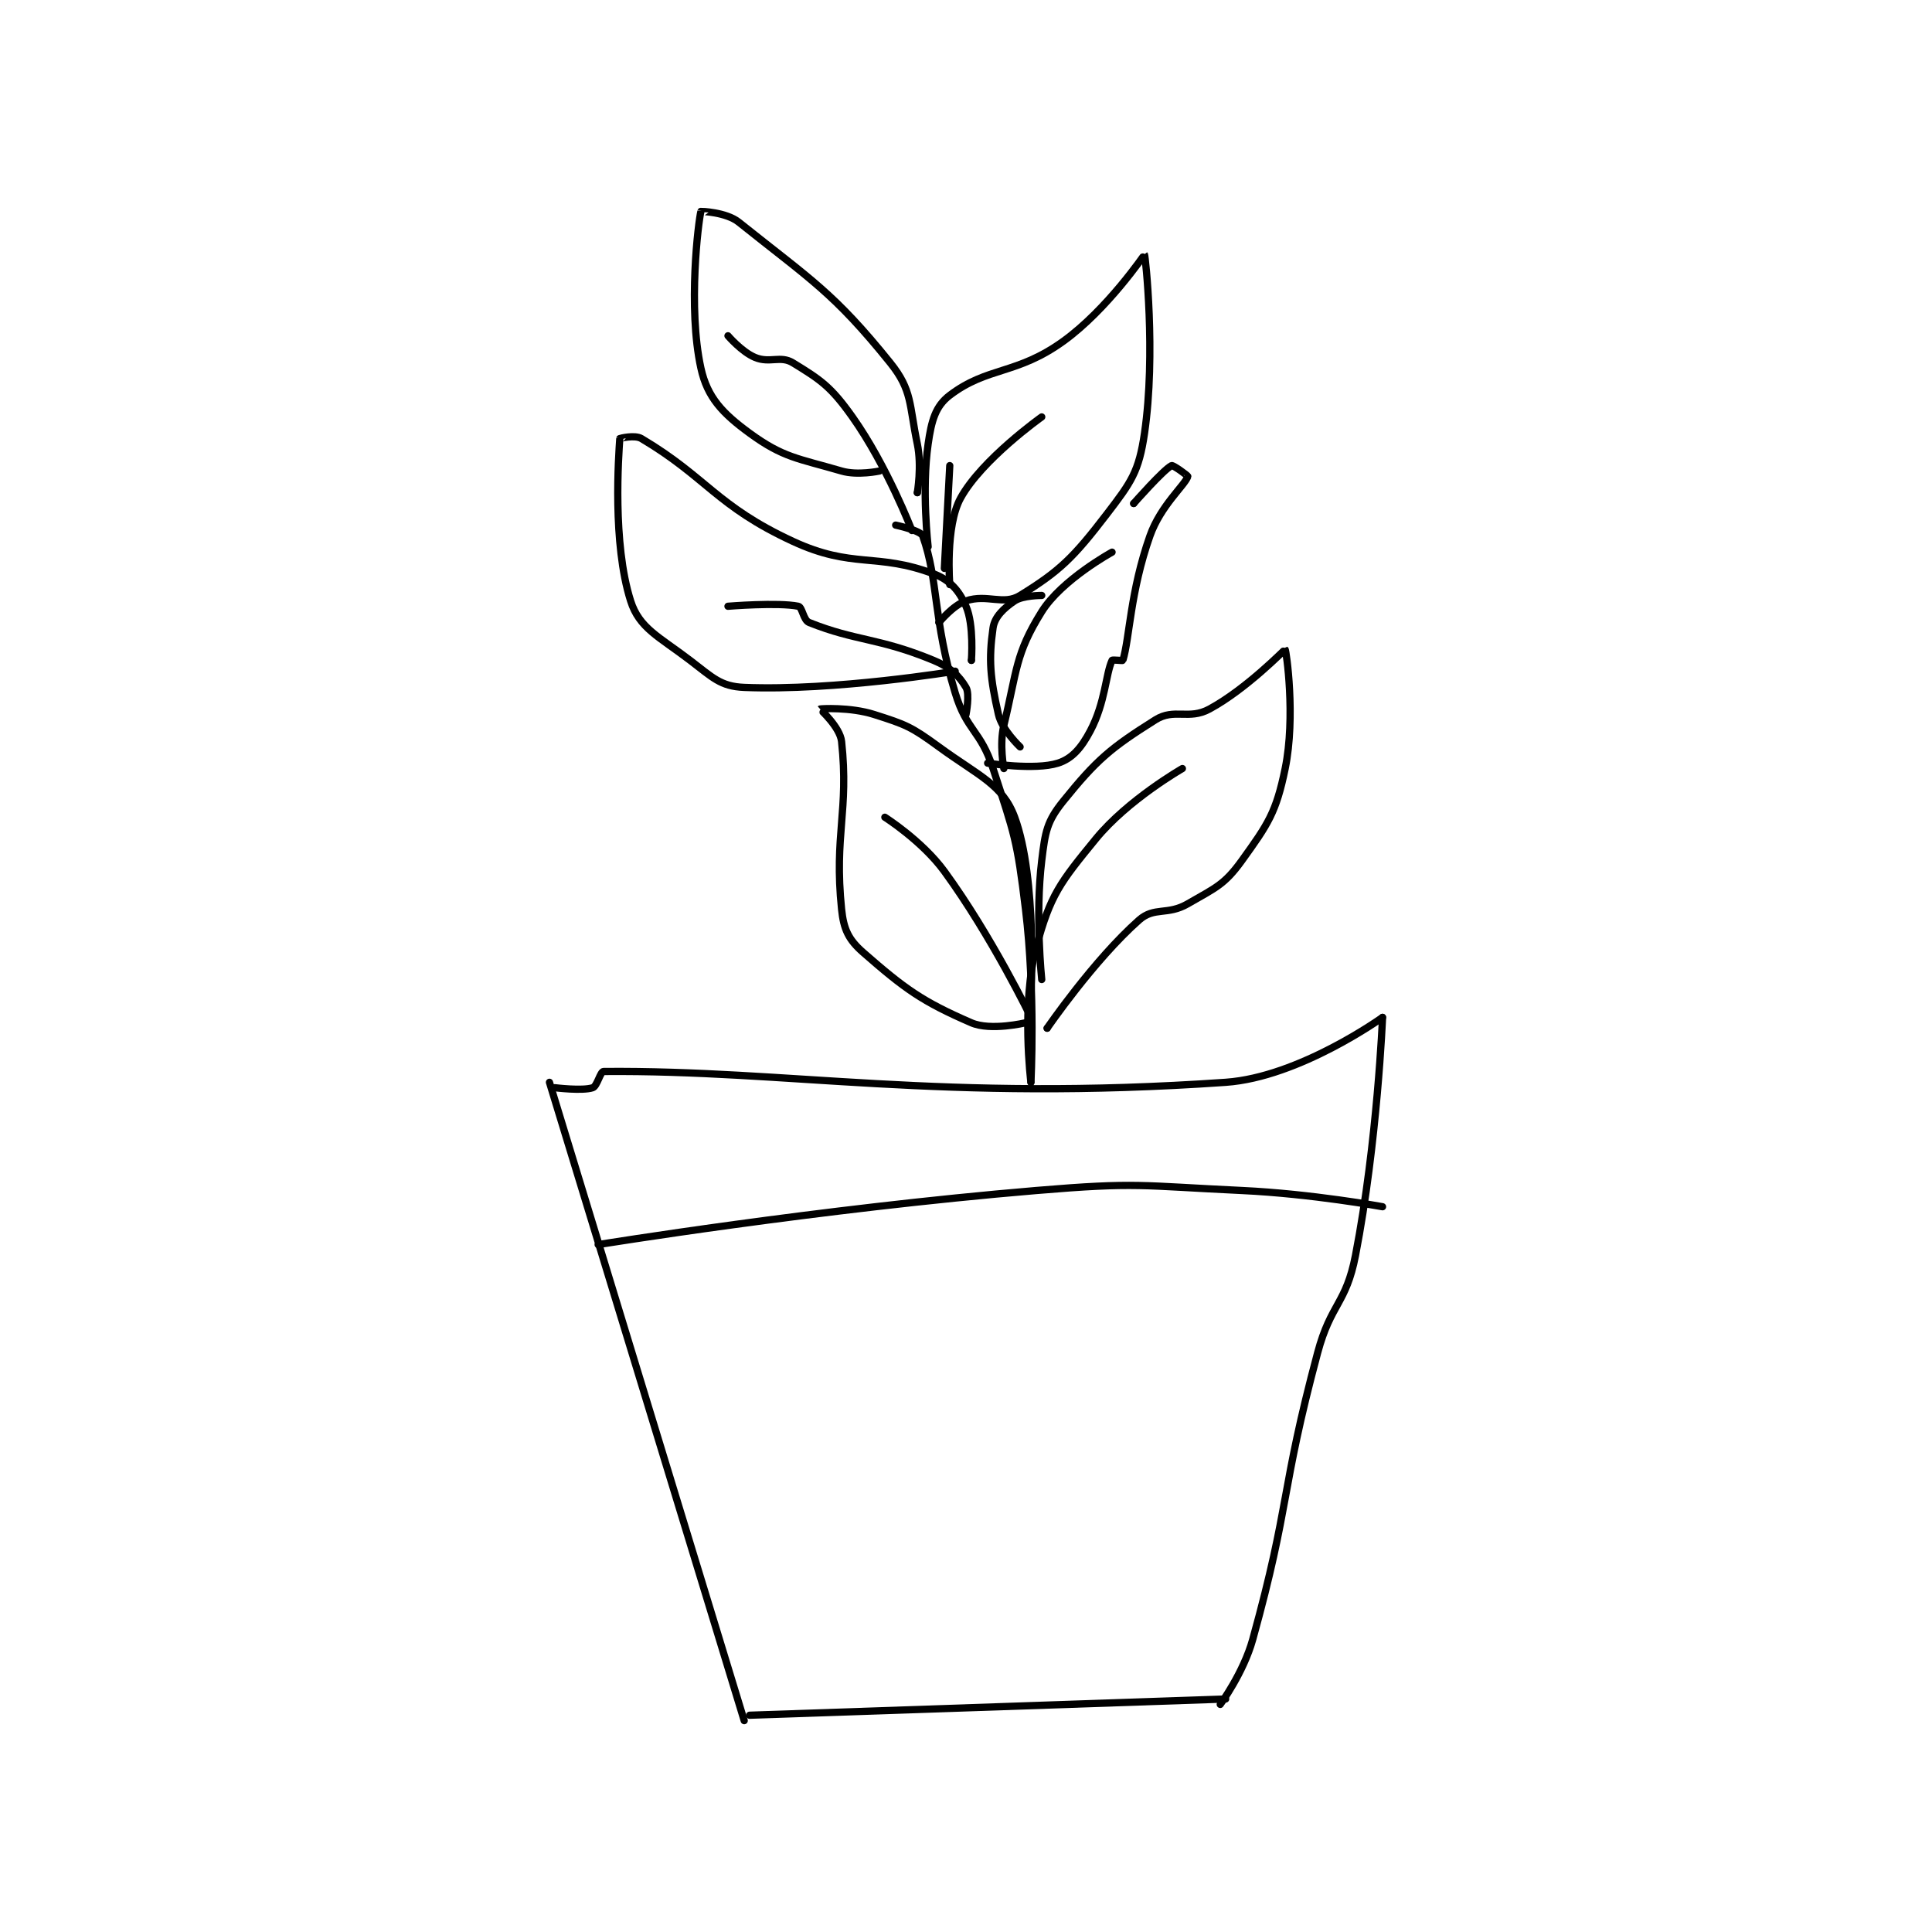 <?xml version="1.0" encoding="utf-8"?>
<!DOCTYPE svg PUBLIC "-//W3C//DTD SVG 1.1//EN" "http://www.w3.org/Graphics/SVG/1.1/DTD/svg11.dtd">
<svg viewBox="0 0 800 800" preserveAspectRatio="xMinYMin meet" xmlns="http://www.w3.org/2000/svg" version="1.1">
<g fill="none" stroke="black" stroke-linecap="round" stroke-linejoin="round" stroke-width="1.339">
<g transform="translate(227.52,87.52) scale(2.24) translate(-214,-71)">
<path id="0" d="M214,232L250,350"/>
<path id="1" d="M251,349L339,346"/>
<path id="2" d="M368,220C368,220 367.057,243.038 363,264C361.254,273.022 358.454,272.829 356,282C349.058,307.941 351.035,309.595 344,335C342.294,341.162 338,347 338,347"/>
<path id="3" d="M215,233C215,233 220.097,233.634 222,233C222.816,232.728 223.399,230.005 224,230C258.091,229.709 286.478,235.647 339,232C352.642,231.053 368,220 368,220"/>
<path id="4" d="M223,262C223,262 263.672,255.389 304,252C322.725,250.426 323.166,251.117 342,252C354.956,252.607 368,255 368,255"/>
<path id="5" d="M278,129C278,129 282.642,129.991 283,131C285.953,139.322 284.874,146.352 289,160C291.158,167.138 293.674,166.844 296,174C299.994,186.289 300.441,187.08 302,200C303.874,215.529 303,232 303,232"/>
<path id="6" d="M303,232C303,232 301.177,217.586 304,207C306.562,197.391 308.406,195.059 315,187C320.933,179.749 331,174 331,174"/>
<path id="7" d="M276,183C276,183 282.895,187.375 287,193C295.807,205.068 303,220 303,220"/>
<path id="8" d="M298,174C298,174 297.134,169.588 298,166C300.457,155.823 300.099,152.842 305,145C308.694,139.09 318,134 318,134"/>
<path id="9" d="M291,164C291,164 291.742,160.236 291,159C289.724,156.874 288.179,155.315 285,154C274.797,149.778 270.739,150.496 262,147C260.916,146.566 260.755,144.151 260,144C256.223,143.245 247,144 247,144"/>
<path id="10" d="M288,140C288,140 287.115,129.261 290,124C293.919,116.854 305,109 305,109"/>
<path id="11" d="M287,137L288,118"/>
<path id="12" d="M284,133C284,133 282.782,122.525 284,114C284.613,109.706 285.341,107.021 288,105C295.016,99.668 300.354,101.245 309,95C317.136,89.124 323.987,78.986 324,79C324.15,79.17 326.14,97.324 324,112C322.961,119.125 321.571,121.038 317,127C310.881,134.982 308.362,137.469 301,142C297.903,143.906 294.932,141.689 291,143C288.59,143.803 286,147 286,147"/>
<path id="13" d="M286,147L286,147"/>
<path id="14" d="M301,170C301,170 297.649,166.856 297,164C295.475,157.291 295.159,153.884 296,148C296.295,145.933 298.021,144.319 300,143C301.529,141.981 305,142 305,142"/>
<path id="15" d="M295,173C295,173 303.694,174.36 308,173C310.615,172.174 312.326,170.181 314,167C316.762,161.753 316.818,156.562 318,154C318.074,153.841 319.969,154.102 320,154C321.255,149.876 321.349,141.344 325,131C326.986,125.374 331.518,121.567 332,120C332.039,119.872 329.286,117.857 329,118C327.498,118.751 322,125 322,125"/>
<path id="16" d="M322,125L322,125"/>
<path id="17" d="M305,213C305,213 303.764,201.198 305,191C305.645,185.676 305.933,183.797 309,180C315.192,172.334 317.766,170.184 326,165C329.506,162.793 332.165,165.077 336,163C342.906,159.259 349.94,151.952 350,152C350.195,152.153 351.964,164.425 350,174C348.336,182.113 346.858,184.252 342,191C338.755,195.506 337.147,196.02 332,199C328.223,201.186 325.813,199.511 323,202C314.625,209.408 306,222 306,222"/>
<path id="18" d="M306,222L306,222"/>
<path id="19" d="M289,156C289,156 266.739,159.683 250,159C245.606,158.821 244.147,157.16 240,154C234.179,149.565 230.603,148.054 229,143C225.611,132.313 226.784,116.239 227,113C227.002,112.971 229.765,112.267 231,113C243.124,120.199 244.854,125.451 259,132C270.063,137.122 274.427,134.035 285,138C288.088,139.158 289.754,141.152 291,144C292.508,147.446 292,154 292,154"/>
<path id="20" d="M292,154L292,154"/>
<path id="21" d="M302,221C302,221 295.557,222.541 292,221C282.882,217.049 279.705,214.742 272,208C269.299,205.636 268.383,203.734 268,200C266.589,186.238 269.39,181.856 268,169C267.712,166.332 263.99,163.008 264,163C264.09,162.925 269.617,162.605 274,164C279.908,165.88 280.872,166.253 286,170C293.354,175.374 297.753,176.921 300,183C304.217,194.41 303,216 303,216"/>
<path id="22" d="M303,216L303,216"/>
<path id="23" d="M281,130C281,130 276.391,118.005 270,109C266.049,103.433 264.202,102.179 259,99C256.686,97.586 254.737,99.14 252,98C249.54,96.975 247,94 247,94"/>
<path id="24" d="M275,119C275,119 270.987,119.871 268,119C259.874,116.63 257.23,116.553 251,112C245.994,108.342 243.185,105.4 242,100C239.54,88.795 241.537,72.787 242,71C242.003,70.989 246.655,71.124 249,73C262.308,83.646 266.556,86.025 277,99C281.093,104.086 280.48,106.702 282,114C282.853,118.094 282,123 282,123"/>
<path id="25" d="M282,123L282,123"/>
</g>
</g>
</svg>
